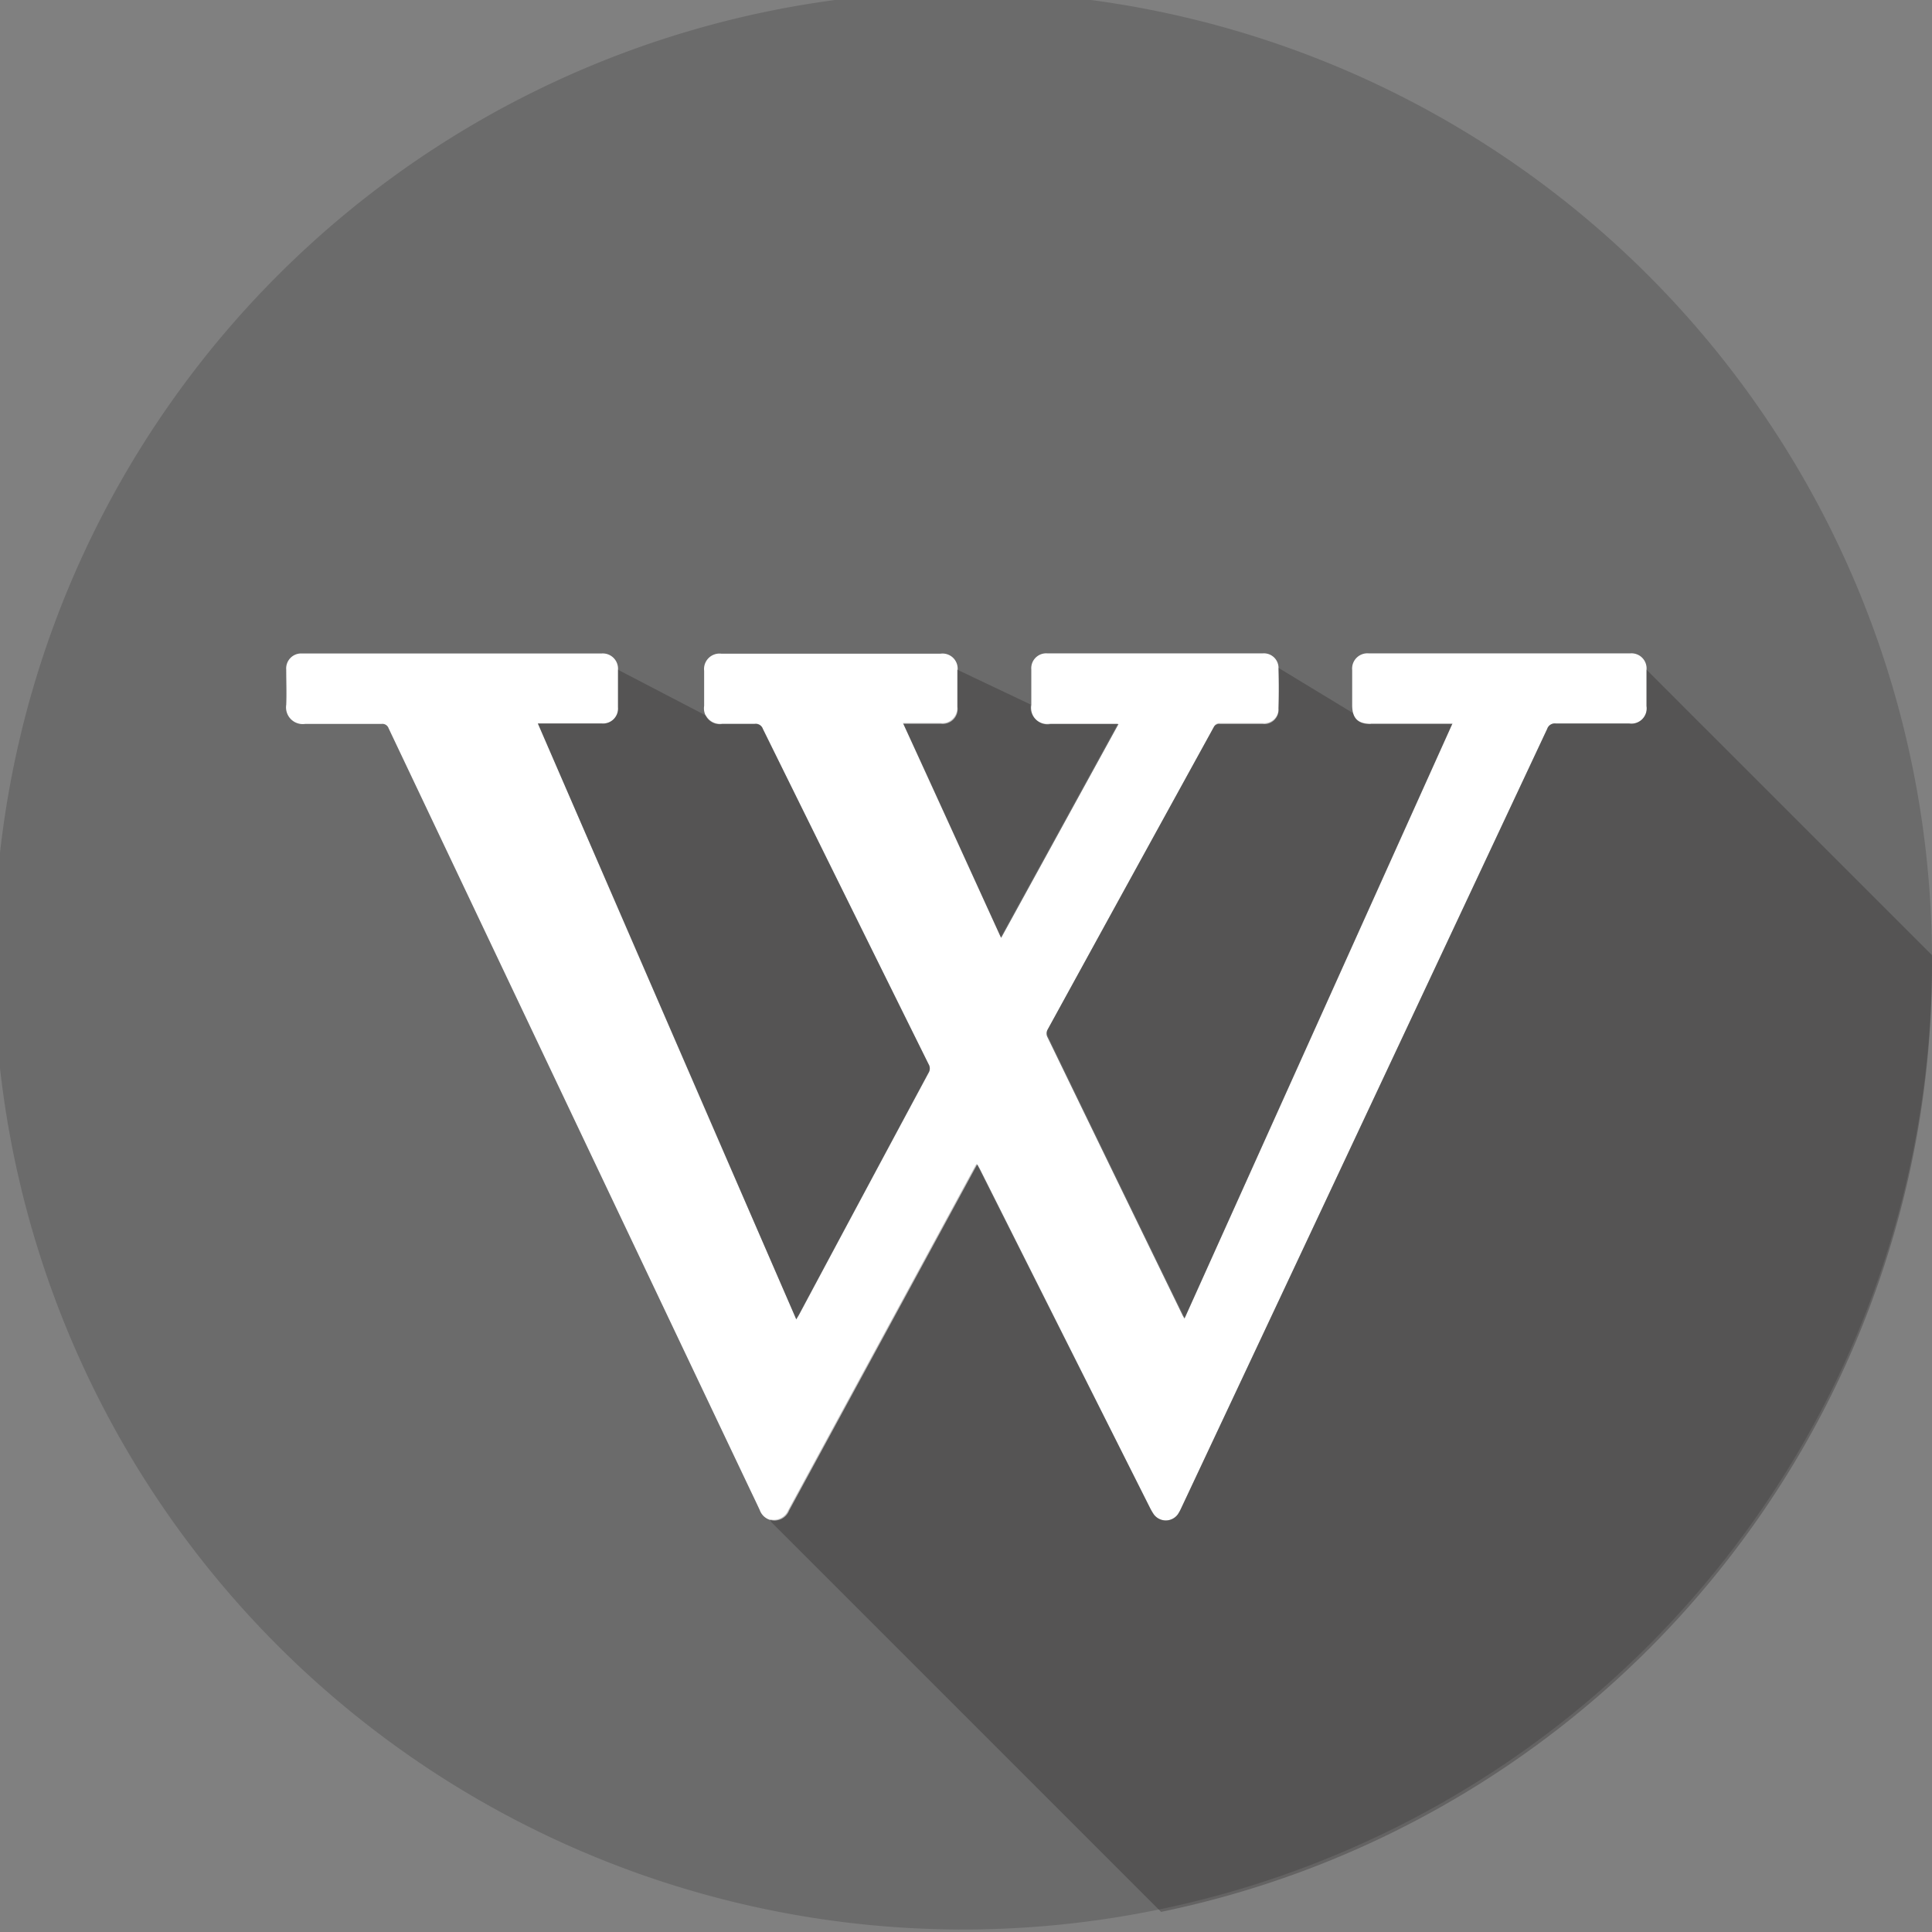 <svg xmlns="http://www.w3.org/2000/svg" viewBox="0 0 202.49 202.49"><rect x="0" y="0" width="202.49" height="202.49" fill="#808080" stroke="none"/><defs><style>.cls-1{isolation:isolate;}.cls-2{fill:#6b6b6b;}.cls-3{fill:#fff;}.cls-4{fill:#231f20;opacity:0.3;mix-blend-mode:multiply;}</style></defs><title>Asset 31</title><g class="cls-1"><g id="Layer_2" data-name="Layer 2"><g id="Social_Media_Icons" data-name="Social Media Icons"><g id="Wikipedia"><path id="Base" class="cls-2" d="M202.49,101.24a101.56,101.56,0,1,1,0-1.14C202.49,100.48,202.49,100.86,202.49,101.24Z"/><path id="Logo" class="cls-3" d="M56.37,75.83h.72c2,0,4,0,6,0a1.57,1.57,0,0,0,1.68-1.69c0-1.31,0-2.62,0-3.93a1.6,1.6,0,0,0-1.71-1.72H31.64A1.57,1.57,0,0,0,30,70.2c0,1.23.05,2.45,0,3.67a1.75,1.75,0,0,0,2,2c2.66,0,5.33,0,8,0a.69.69,0,0,1,.73.46q18.88,39.79,37.79,79.6c.37.78.75,1.56,1.11,2.34a1.64,1.64,0,0,0,3.07.06l.09-.17,19.35-35.61.29-.52c.13.25.23.42.32.6L120.51,158a6.23,6.23,0,0,0,.41.71,1.56,1.56,0,0,0,2.53,0,4.65,4.65,0,0,0,.34-.62Q143,117.23,162.16,76.39a.84.84,0,0,1,.92-.56c2.56,0,5.12,0,7.69,0a1.6,1.6,0,0,0,1.8-1.82c0-1.27,0-2.55,0-3.82a1.58,1.58,0,0,0-1.71-1.71h-27.4a1.6,1.6,0,0,0-1.74,1.74c0,1.23,0,2.45,0,3.67,0,1.37.57,2,1.94,2h8.54l-28.06,62.31c-.09-.17-.16-.27-.21-.38q-7.1-14.58-14.17-29.16a.81.81,0,0,1,0-.68q8.7-15.87,17.43-31.73a.63.63,0,0,1,.64-.37c1.49,0,3,0,4.48,0A1.5,1.5,0,0,0,134,74.27q.06-2.11,0-4.23a1.53,1.53,0,0,0-1.65-1.56H109.77a1.56,1.56,0,0,0-1.68,1.69c0,1.24,0,2.48,0,3.72a1.73,1.73,0,0,0,2,2c2.17,0,4.34,0,6.52,0h.62L104.93,98.3c-3.43-7.52-6.83-15-10.25-22.44l.58,0c1.12,0,2.24,0,3.36,0a1.56,1.56,0,0,0,1.74-1.73q0-1.93,0-3.87a1.58,1.58,0,0,0-1.77-1.75h-23a1.62,1.62,0,0,0-1.79,1.8c0,1.22,0,2.45,0,3.67a1.66,1.66,0,0,0,1.9,1.9c1.14,0,2.28,0,3.42,0a.78.78,0,0,1,.84.52q8.67,17.58,17.36,35.13a.87.87,0,0,1,0,.93q-6.8,12.66-13.56,25.32c-.08.15-.17.28-.3.51C74.41,117.42,65.41,96.67,56.37,75.83Z"/><g id="Shadow"><path id="_04" data-name="04" class="cls-4" d="M202.48,100.1,172.57,70.19h0c0,1.27,0,2.55,0,3.82a1.6,1.6,0,0,1-1.8,1.82c-2.57,0-5.13,0-7.69,0a.84.84,0,0,0-.92.56Q143,117.24,123.79,158.08a4.65,4.65,0,0,1-.34.62,1.56,1.56,0,0,1-2.53,0,6.23,6.23,0,0,1-.41-.71l-17.85-35.4c-.09-.18-.19-.35-.32-.6l-.29.52L82.7,158.12l-.09.17a1.63,1.63,0,0,1-1.56,1,1.75,1.75,0,0,1-.33-.05l.11.28,40.86,40.86a101.27,101.27,0,0,0,80.8-99.18C202.49,100.86,202.49,100.48,202.48,100.1Z"/><path id="_03" data-name="03" class="cls-4" d="M117.16,75.84h-.62c-2.18,0-4.35,0-6.52,0a1.73,1.73,0,0,1-2-2h0l-7.71-3.66q0,1.93,0,3.87a1.56,1.56,0,0,1-1.74,1.73c-1.12,0-2.24,0-3.36,0l-.58,0c3.42,7.49,6.82,14.92,10.25,22.44Z"/><path id="_02" data-name="02" class="cls-4" d="M143.64,75.84c-1,0-1.61-.34-1.83-1.1L134,70q.06,2.11,0,4.23a1.5,1.5,0,0,1-1.64,1.56c-1.49,0-3,0-4.48,0a.63.63,0,0,0-.64.37q-8.72,15.87-17.43,31.73a.81.81,0,0,0,0,.68q7.06,14.6,14.17,29.16c0,.11.12.21.21.38l28.06-62.31h-8.55Z"/><path id="_01" data-name="01" class="cls-4" d="M64.78,70.2c0,1.31,0,2.62,0,3.93a1.57,1.57,0,0,1-1.68,1.69c-2,0-4,0-6,0h-.72c9,20.84,18,41.59,27.06,62.42.13-.23.22-.36.3-.51q6.78-12.66,13.56-25.32a.87.87,0,0,0,0-.93Q88.6,93.94,79.93,76.36a.78.78,0,0,0-.84-.52c-1.14,0-2.27,0-3.41,0h0A1.68,1.68,0,0,1,74,75L64.78,70.2Z"/></g></g></g></g></g></svg>
